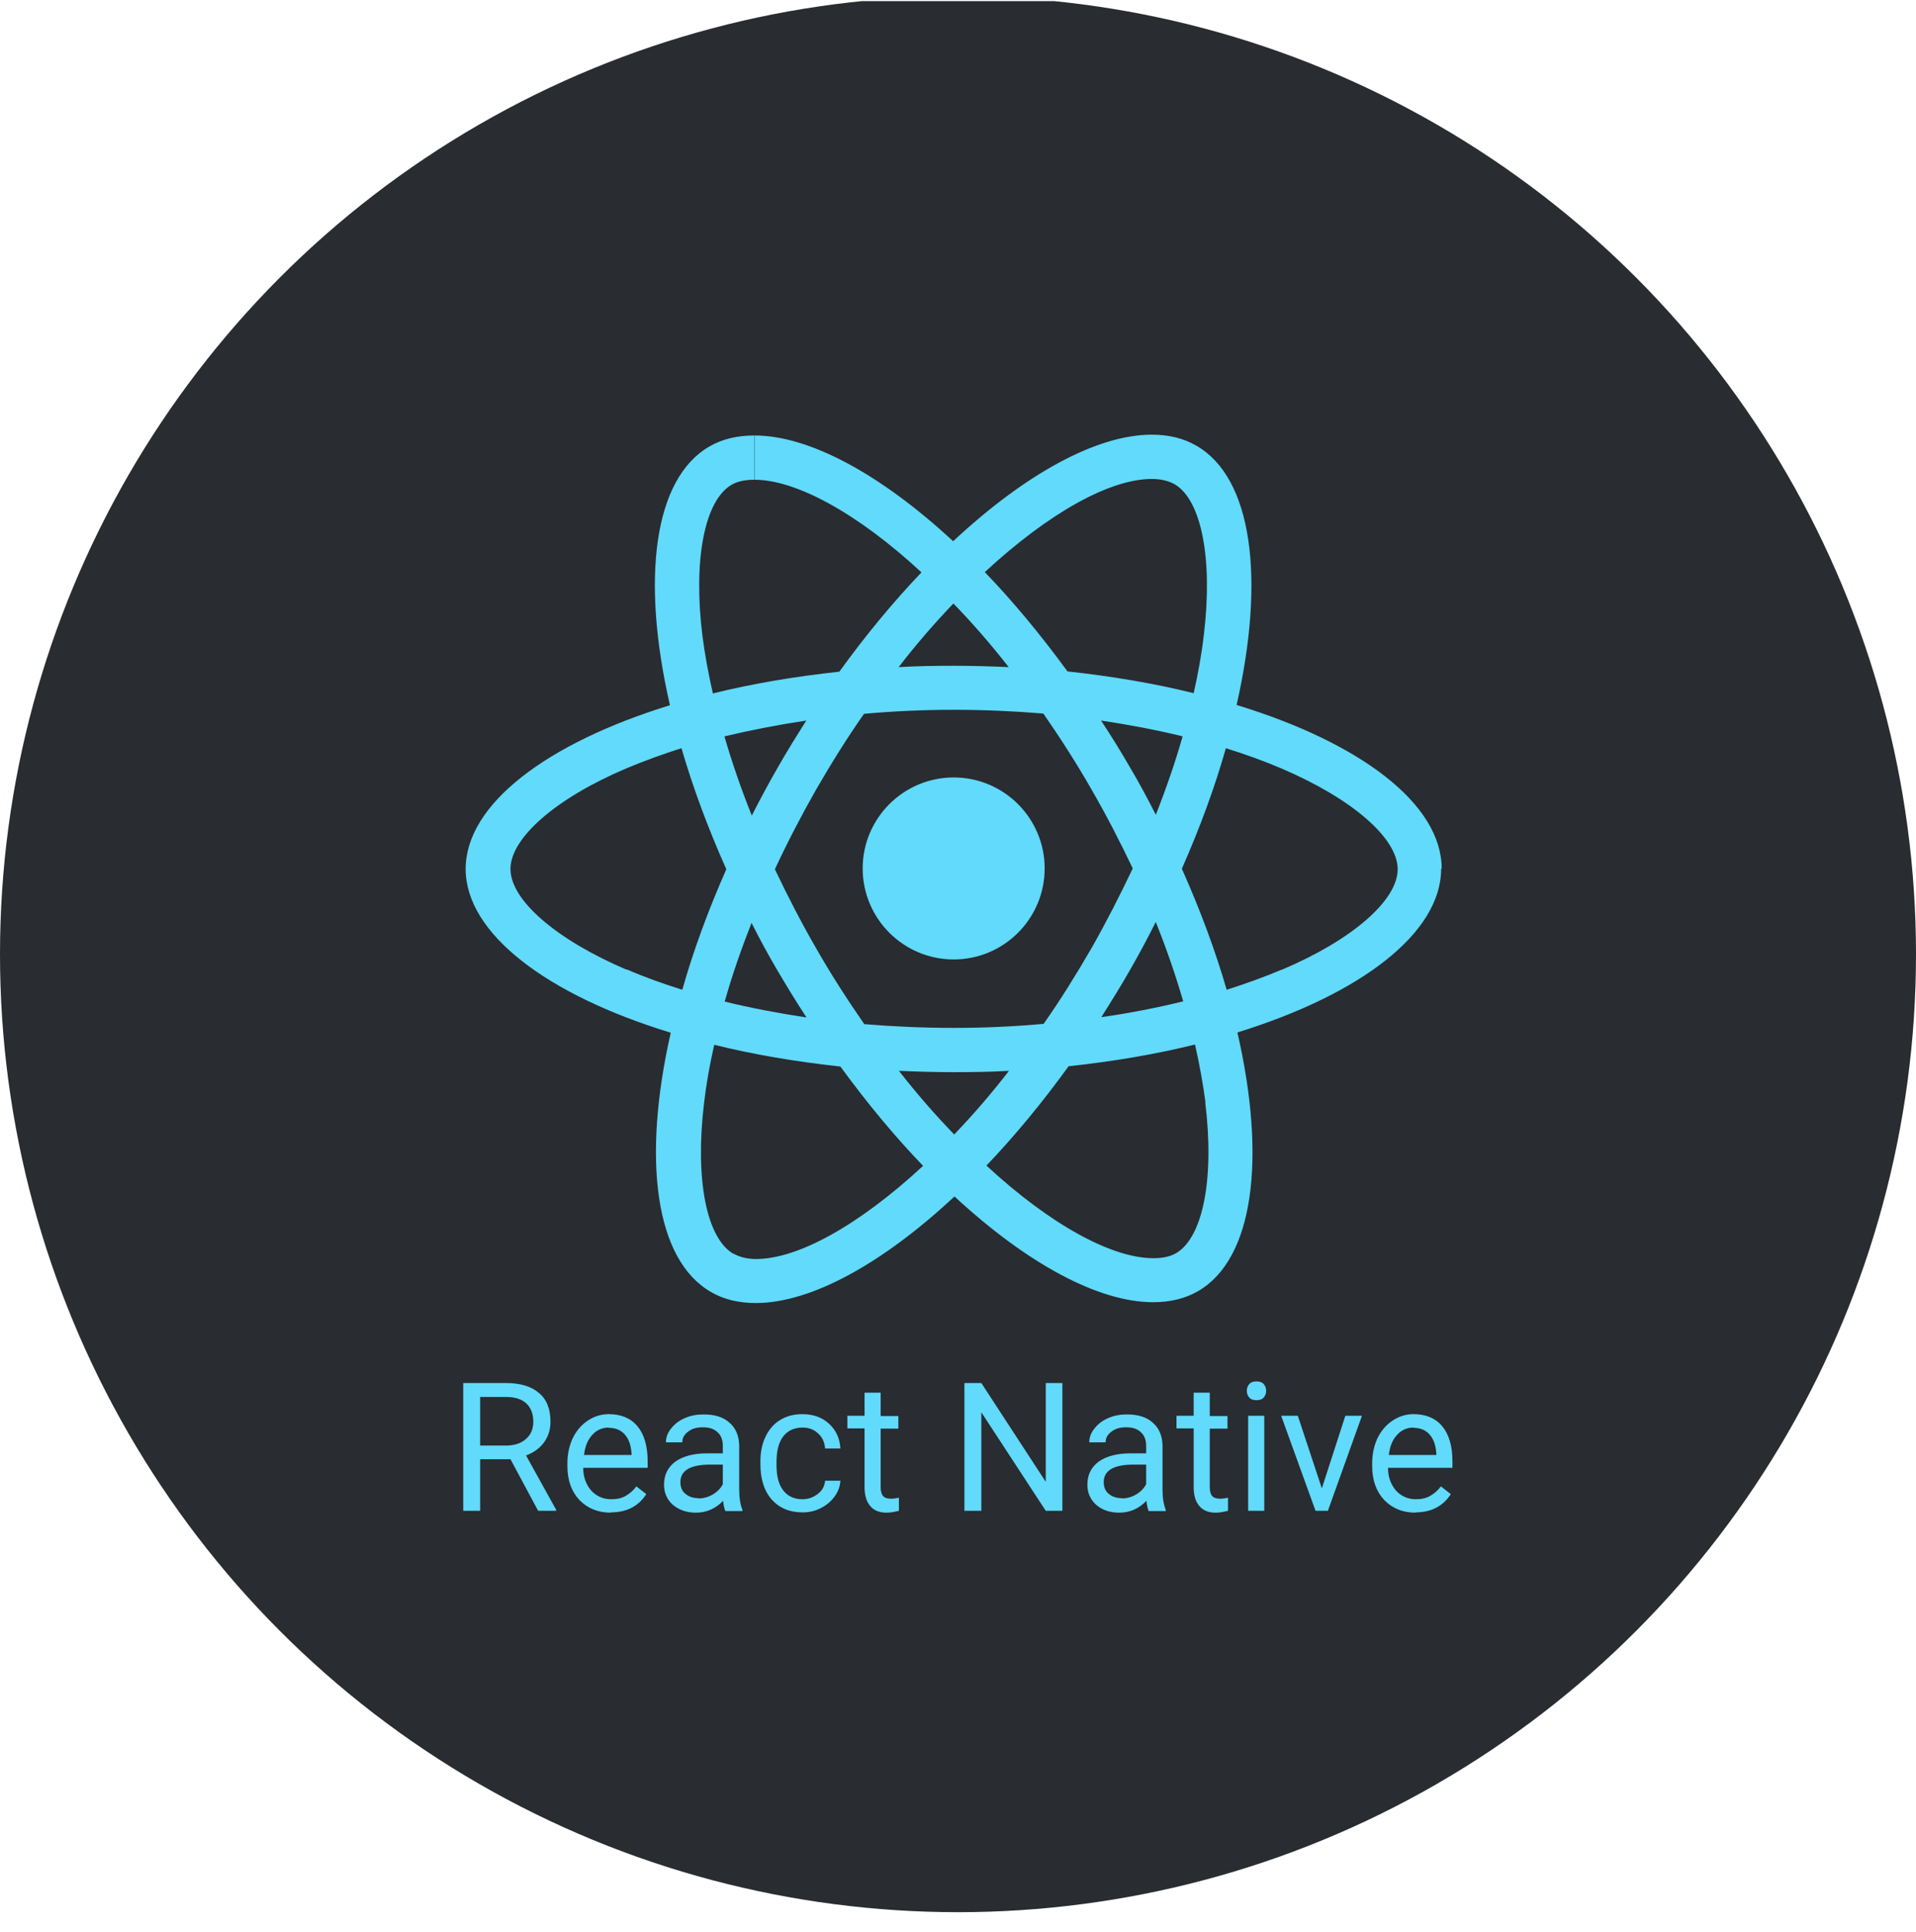 <svg width="118" height="119" viewBox="0 0 118 119" fill="none" xmlns="http://www.w3.org/2000/svg">
<g clip-path="url(#clip0_921_18930)">
<circle cx="59" cy="58.771" r="59" fill="#292C30"/>
<path d="M88.789 53.504C88.789 49.519 83.797 45.75 76.159 43.419C77.928 35.632 77.134 29.433 73.679 27.449C72.885 26.986 71.96 26.771 70.935 26.771V29.499C71.497 29.499 71.943 29.614 72.323 29.813C73.993 30.772 74.704 34.409 74.142 39.087C74.01 40.245 73.795 41.452 73.514 42.692C71.117 42.096 68.488 41.65 65.743 41.352C64.09 39.087 62.371 37.021 60.651 35.236C64.652 31.532 68.389 29.499 70.935 29.499V26.771C67.562 26.771 63.164 29.168 58.701 33.334C54.237 29.201 49.84 26.821 46.467 26.821V29.548C48.996 29.548 52.766 31.565 56.75 35.252C55.031 37.054 53.328 39.104 51.691 41.369C48.93 41.667 46.301 42.113 43.904 42.708C43.623 41.485 43.408 40.294 43.26 39.154C42.681 34.475 43.392 30.838 45.045 29.863C45.409 29.648 45.888 29.548 46.45 29.548V26.821C45.425 26.821 44.483 27.035 43.69 27.498C40.251 29.482 39.474 35.665 41.259 43.435C33.638 45.783 28.678 49.552 28.678 53.52C28.678 57.488 33.671 61.274 41.309 63.605C39.54 71.392 40.333 77.591 43.789 79.575C44.582 80.038 45.508 80.253 46.55 80.253C49.922 80.253 54.32 77.856 58.783 73.689C63.247 77.823 67.645 80.203 71.017 80.203C72.042 80.203 72.985 79.988 73.778 79.525C77.217 77.542 77.994 71.359 76.208 63.588C83.797 61.241 88.756 57.471 88.756 53.504H88.789ZM72.836 45.337C72.389 46.924 71.827 48.544 71.183 50.181C70.687 49.205 70.158 48.213 69.579 47.238C69.017 46.263 68.422 45.304 67.81 44.378C69.546 44.642 71.232 44.956 72.836 45.353V45.337ZM67.231 58.381C66.272 60.034 65.297 61.605 64.272 63.059C62.454 63.225 60.602 63.307 58.734 63.307C56.866 63.307 55.031 63.225 53.229 63.076C52.22 61.621 51.212 60.067 50.269 58.414C49.343 56.81 48.5 55.173 47.723 53.537C48.484 51.9 49.343 50.247 50.253 48.643C51.212 46.99 52.187 45.419 53.212 43.965C55.031 43.799 56.882 43.717 58.75 43.717C60.618 43.717 62.454 43.799 64.256 43.948C65.264 45.403 66.272 46.957 67.215 48.61C68.141 50.214 68.984 51.85 69.761 53.487C68.984 55.124 68.141 56.777 67.231 58.381ZM71.183 56.794C71.827 58.397 72.389 60.017 72.869 61.671C71.265 62.067 69.579 62.398 67.826 62.646C68.422 61.704 69.033 60.728 69.596 59.736C70.158 58.761 70.687 57.769 71.183 56.777V56.794ZM58.767 69.871C57.626 68.697 56.485 67.391 55.361 65.952C56.469 66.002 57.593 66.035 58.734 66.035C59.874 66.035 61.032 66.019 62.139 65.952C61.081 67.325 59.957 68.631 58.767 69.871ZM49.658 62.663C47.922 62.398 46.235 62.084 44.632 61.687C45.078 60.1 45.64 58.48 46.285 56.843C46.781 57.819 47.31 58.81 47.889 59.786C48.467 60.761 49.046 61.72 49.658 62.646V62.663ZM58.717 37.17C59.858 38.344 60.999 39.65 62.123 41.088C61.015 41.038 59.891 41.005 58.75 41.005C57.61 41.005 56.452 41.022 55.345 41.088C56.403 39.716 57.527 38.41 58.717 37.17ZM49.658 44.378C49.062 45.32 48.451 46.296 47.889 47.288C47.327 48.263 46.797 49.255 46.301 50.23C45.657 48.627 45.095 47.007 44.615 45.353C46.219 44.973 47.905 44.642 49.658 44.378ZM38.581 59.72C34.249 57.868 31.439 55.438 31.439 53.52C31.439 51.602 34.249 49.156 38.581 47.321C39.639 46.874 40.78 46.461 41.97 46.081C42.664 48.478 43.59 50.974 44.731 53.537C43.607 56.083 42.697 58.562 42.02 60.96C40.813 60.58 39.656 60.166 38.597 59.703L38.581 59.72ZM45.177 77.227C43.508 76.269 42.797 72.632 43.359 67.953C43.491 66.796 43.706 65.589 43.987 64.349C46.384 64.944 49.013 65.39 51.757 65.688C53.41 67.953 55.13 70.019 56.849 71.805C52.848 75.508 49.112 77.542 46.566 77.542C46.02 77.542 45.558 77.426 45.177 77.211V77.227ZM74.225 67.887C74.803 72.565 74.092 76.202 72.439 77.178C72.075 77.393 71.596 77.492 71.034 77.492C68.504 77.492 64.735 75.475 60.751 71.788C62.47 69.986 64.173 67.936 65.81 65.671C68.57 65.374 71.199 64.927 73.596 64.332C73.877 65.572 74.092 66.763 74.241 67.903L74.225 67.887ZM78.936 59.72C77.878 60.166 76.737 60.58 75.547 60.96C74.853 58.562 73.927 56.066 72.786 53.504C73.91 50.958 74.82 48.478 75.498 46.081C76.704 46.461 77.862 46.874 78.936 47.337C83.268 49.189 86.078 51.619 86.078 53.537C86.078 55.455 83.268 57.901 78.92 59.736L78.936 59.72Z" fill="#61DAFB"/>
<path d="M58.734 59.092C61.825 59.092 64.338 56.579 64.338 53.487C64.338 50.396 61.825 47.883 58.734 47.883C55.642 47.883 53.129 50.396 53.129 53.487C53.129 56.579 55.642 59.092 58.734 59.092ZM31.423 89.875H29.571V93.049H28.529V85.18H31.142C32.034 85.18 32.712 85.378 33.191 85.791C33.671 86.188 33.902 86.783 33.902 87.56C33.902 88.056 33.77 88.469 33.506 88.833C33.241 89.197 32.877 89.461 32.398 89.643L34.25 92.983V93.049H33.142L31.439 89.875H31.423ZM29.571 89.032H31.158C31.671 89.032 32.084 88.899 32.381 88.635C32.696 88.37 32.844 88.007 32.844 87.56C32.844 87.081 32.696 86.701 32.414 86.436C32.133 86.171 31.704 86.039 31.158 86.039H29.571V89.015V89.032ZM37.622 93.165C36.829 93.165 36.184 92.9 35.688 92.388C35.192 91.859 34.944 91.164 34.944 90.305V90.123C34.944 89.544 35.06 89.032 35.275 88.569C35.506 88.106 35.804 87.759 36.2 87.494C36.597 87.23 37.027 87.097 37.49 87.097C38.25 87.097 38.846 87.345 39.259 87.841C39.672 88.337 39.887 89.065 39.887 89.99V90.404H35.919C35.919 90.982 36.101 91.445 36.415 91.809C36.746 92.156 37.143 92.338 37.655 92.338C38.002 92.338 38.3 92.272 38.548 92.123C38.796 91.974 39.011 91.793 39.193 91.544L39.804 92.024C39.308 92.784 38.581 93.148 37.606 93.148L37.622 93.165ZM37.49 87.924C37.093 87.924 36.746 88.073 36.481 88.37C36.2 88.668 36.035 89.065 35.969 89.61H38.895V89.528C38.862 89.015 38.73 88.635 38.482 88.354C38.234 88.073 37.903 87.941 37.49 87.941V87.924ZM44.665 93.049C44.615 92.933 44.566 92.735 44.533 92.437C44.07 92.917 43.508 93.165 42.863 93.165C42.284 93.165 41.821 92.999 41.441 92.685C41.077 92.355 40.895 91.941 40.895 91.445C40.895 90.834 41.127 90.371 41.59 90.023C42.053 89.693 42.714 89.511 43.541 89.511H44.516V89.048C44.516 88.701 44.417 88.42 44.202 88.222C43.987 88.007 43.69 87.907 43.276 87.907C42.913 87.907 42.615 87.99 42.383 88.172C42.136 88.354 42.02 88.569 42.02 88.833H41.011C41.011 88.536 41.111 88.255 41.325 87.99C41.54 87.709 41.821 87.494 42.169 87.345C42.532 87.18 42.913 87.114 43.342 87.114C44.02 87.114 44.549 87.279 44.929 87.626C45.31 87.957 45.508 88.42 45.525 89.015V91.71C45.525 92.239 45.591 92.669 45.723 92.983V93.066H44.681L44.665 93.049ZM43.012 92.288C43.326 92.288 43.623 92.206 43.904 92.04C44.185 91.875 44.384 91.66 44.516 91.412V90.205H43.739C42.516 90.205 41.904 90.569 41.904 91.28C41.904 91.594 42.003 91.842 42.218 92.007C42.433 92.189 42.698 92.272 43.028 92.272L43.012 92.288ZM49.426 92.338C49.79 92.338 50.087 92.222 50.368 92.007C50.65 91.793 50.782 91.528 50.815 91.197H51.757C51.741 91.528 51.625 91.859 51.41 92.156C51.195 92.454 50.914 92.702 50.55 92.884C50.203 93.066 49.823 93.148 49.426 93.148C48.633 93.148 48.004 92.884 47.525 92.355C47.062 91.826 46.831 91.098 46.831 90.172V90.007C46.831 89.445 46.93 88.932 47.145 88.486C47.36 88.04 47.657 87.692 48.038 87.461C48.434 87.213 48.897 87.097 49.426 87.097C50.087 87.097 50.633 87.296 51.063 87.692C51.493 88.089 51.724 88.602 51.757 89.213H50.815C50.782 88.833 50.65 88.519 50.385 88.288C50.137 88.04 49.806 87.924 49.426 87.924C48.914 87.924 48.517 88.106 48.236 88.469C47.955 88.833 47.823 89.362 47.823 90.057V90.239C47.823 90.916 47.955 91.429 48.236 91.793C48.517 92.156 48.914 92.338 49.426 92.338ZM54.237 85.791V87.213H55.328V87.99H54.237V91.611C54.237 91.842 54.287 92.024 54.386 92.14C54.485 92.255 54.65 92.305 54.882 92.305C54.998 92.305 55.163 92.288 55.361 92.239V93.049C55.097 93.115 54.849 93.165 54.601 93.165C54.154 93.165 53.824 93.032 53.592 92.751C53.361 92.487 53.245 92.09 53.245 91.594V87.974H52.187V87.197H53.245V85.775H54.237V85.791ZM65.446 93.049H64.404L60.437 86.982V93.049H59.395V85.18H60.437L64.404 91.263V85.18H65.429V93.049H65.446ZM70.736 93.049C70.687 92.933 70.637 92.735 70.604 92.437C70.141 92.917 69.579 93.165 68.934 93.165C68.356 93.165 67.876 92.999 67.513 92.685C67.149 92.355 66.967 91.941 66.967 91.445C66.967 90.834 67.198 90.371 67.661 90.023C68.124 89.693 68.785 89.511 69.612 89.511H70.588V89.048C70.588 88.701 70.488 88.42 70.273 88.222C70.058 88.007 69.761 87.907 69.348 87.907C68.984 87.907 68.686 87.99 68.455 88.172C68.207 88.354 68.091 88.569 68.091 88.833H67.083C67.083 88.536 67.182 88.255 67.397 87.99C67.612 87.709 67.893 87.494 68.24 87.345C68.604 87.18 68.984 87.114 69.414 87.114C70.091 87.114 70.621 87.279 71.001 87.626C71.381 87.957 71.579 88.42 71.596 89.015V91.71C71.596 92.239 71.662 92.669 71.794 92.983V93.066H70.753L70.736 93.049ZM69.083 92.288C69.397 92.288 69.695 92.206 69.976 92.04C70.257 91.875 70.455 91.66 70.588 91.412V90.205H69.811C68.587 90.205 67.975 90.569 67.975 91.28C67.975 91.594 68.075 91.842 68.29 92.007C68.504 92.189 68.769 92.272 69.1 92.272L69.083 92.288ZM74.506 85.791V87.213H75.597V87.99H74.506V91.611C74.506 91.842 74.555 92.024 74.654 92.14C74.754 92.255 74.919 92.305 75.15 92.305C75.266 92.305 75.431 92.288 75.63 92.239V93.049C75.365 93.115 75.117 93.165 74.869 93.165C74.423 93.165 74.092 93.032 73.861 92.751C73.629 92.487 73.514 92.09 73.514 91.594V87.974H72.456V87.197H73.514V85.775H74.506V85.791ZM77.862 93.049H76.87V87.197H77.862V93.049ZM76.787 85.659C76.787 85.494 76.837 85.361 76.936 85.246C77.035 85.13 77.184 85.08 77.382 85.08C77.581 85.08 77.729 85.13 77.829 85.246C77.928 85.361 77.977 85.494 77.977 85.659C77.977 85.824 77.928 85.957 77.829 86.072C77.729 86.188 77.581 86.238 77.382 86.238C77.184 86.238 77.035 86.188 76.936 86.072C76.837 85.957 76.787 85.824 76.787 85.659ZM81.4 91.693L82.854 87.197H83.879L81.78 93.049H81.019L78.903 87.197H79.928L81.416 91.693H81.4ZM87.186 93.165C86.392 93.165 85.748 92.9 85.252 92.388C84.756 91.859 84.508 91.164 84.508 90.305V90.123C84.508 89.544 84.623 89.032 84.838 88.569C85.07 88.106 85.367 87.759 85.764 87.494C86.161 87.23 86.591 87.097 87.054 87.097C87.814 87.097 88.409 87.345 88.823 87.841C89.236 88.337 89.451 89.065 89.451 89.99V90.404H85.483C85.483 90.982 85.665 91.445 85.979 91.809C86.31 92.156 86.706 92.338 87.202 92.338C87.55 92.338 87.847 92.272 88.095 92.123C88.343 91.974 88.558 91.793 88.74 91.544L89.352 92.024C88.856 92.784 88.128 93.148 87.153 93.148L87.186 93.165ZM87.054 87.924C86.657 87.924 86.31 88.073 86.045 88.37C85.764 88.668 85.599 89.065 85.533 89.61H88.459V89.528C88.426 89.015 88.293 88.635 88.046 88.354C87.798 88.073 87.467 87.941 87.054 87.941V87.924Z" fill="#61DAFB"/>
</g>
<defs>
<clipPath id="clip0_921_18930">
<rect width="118" height="118" fill="white" transform="translate(0 0.068)"/>
</clipPath>
</defs>
</svg>
